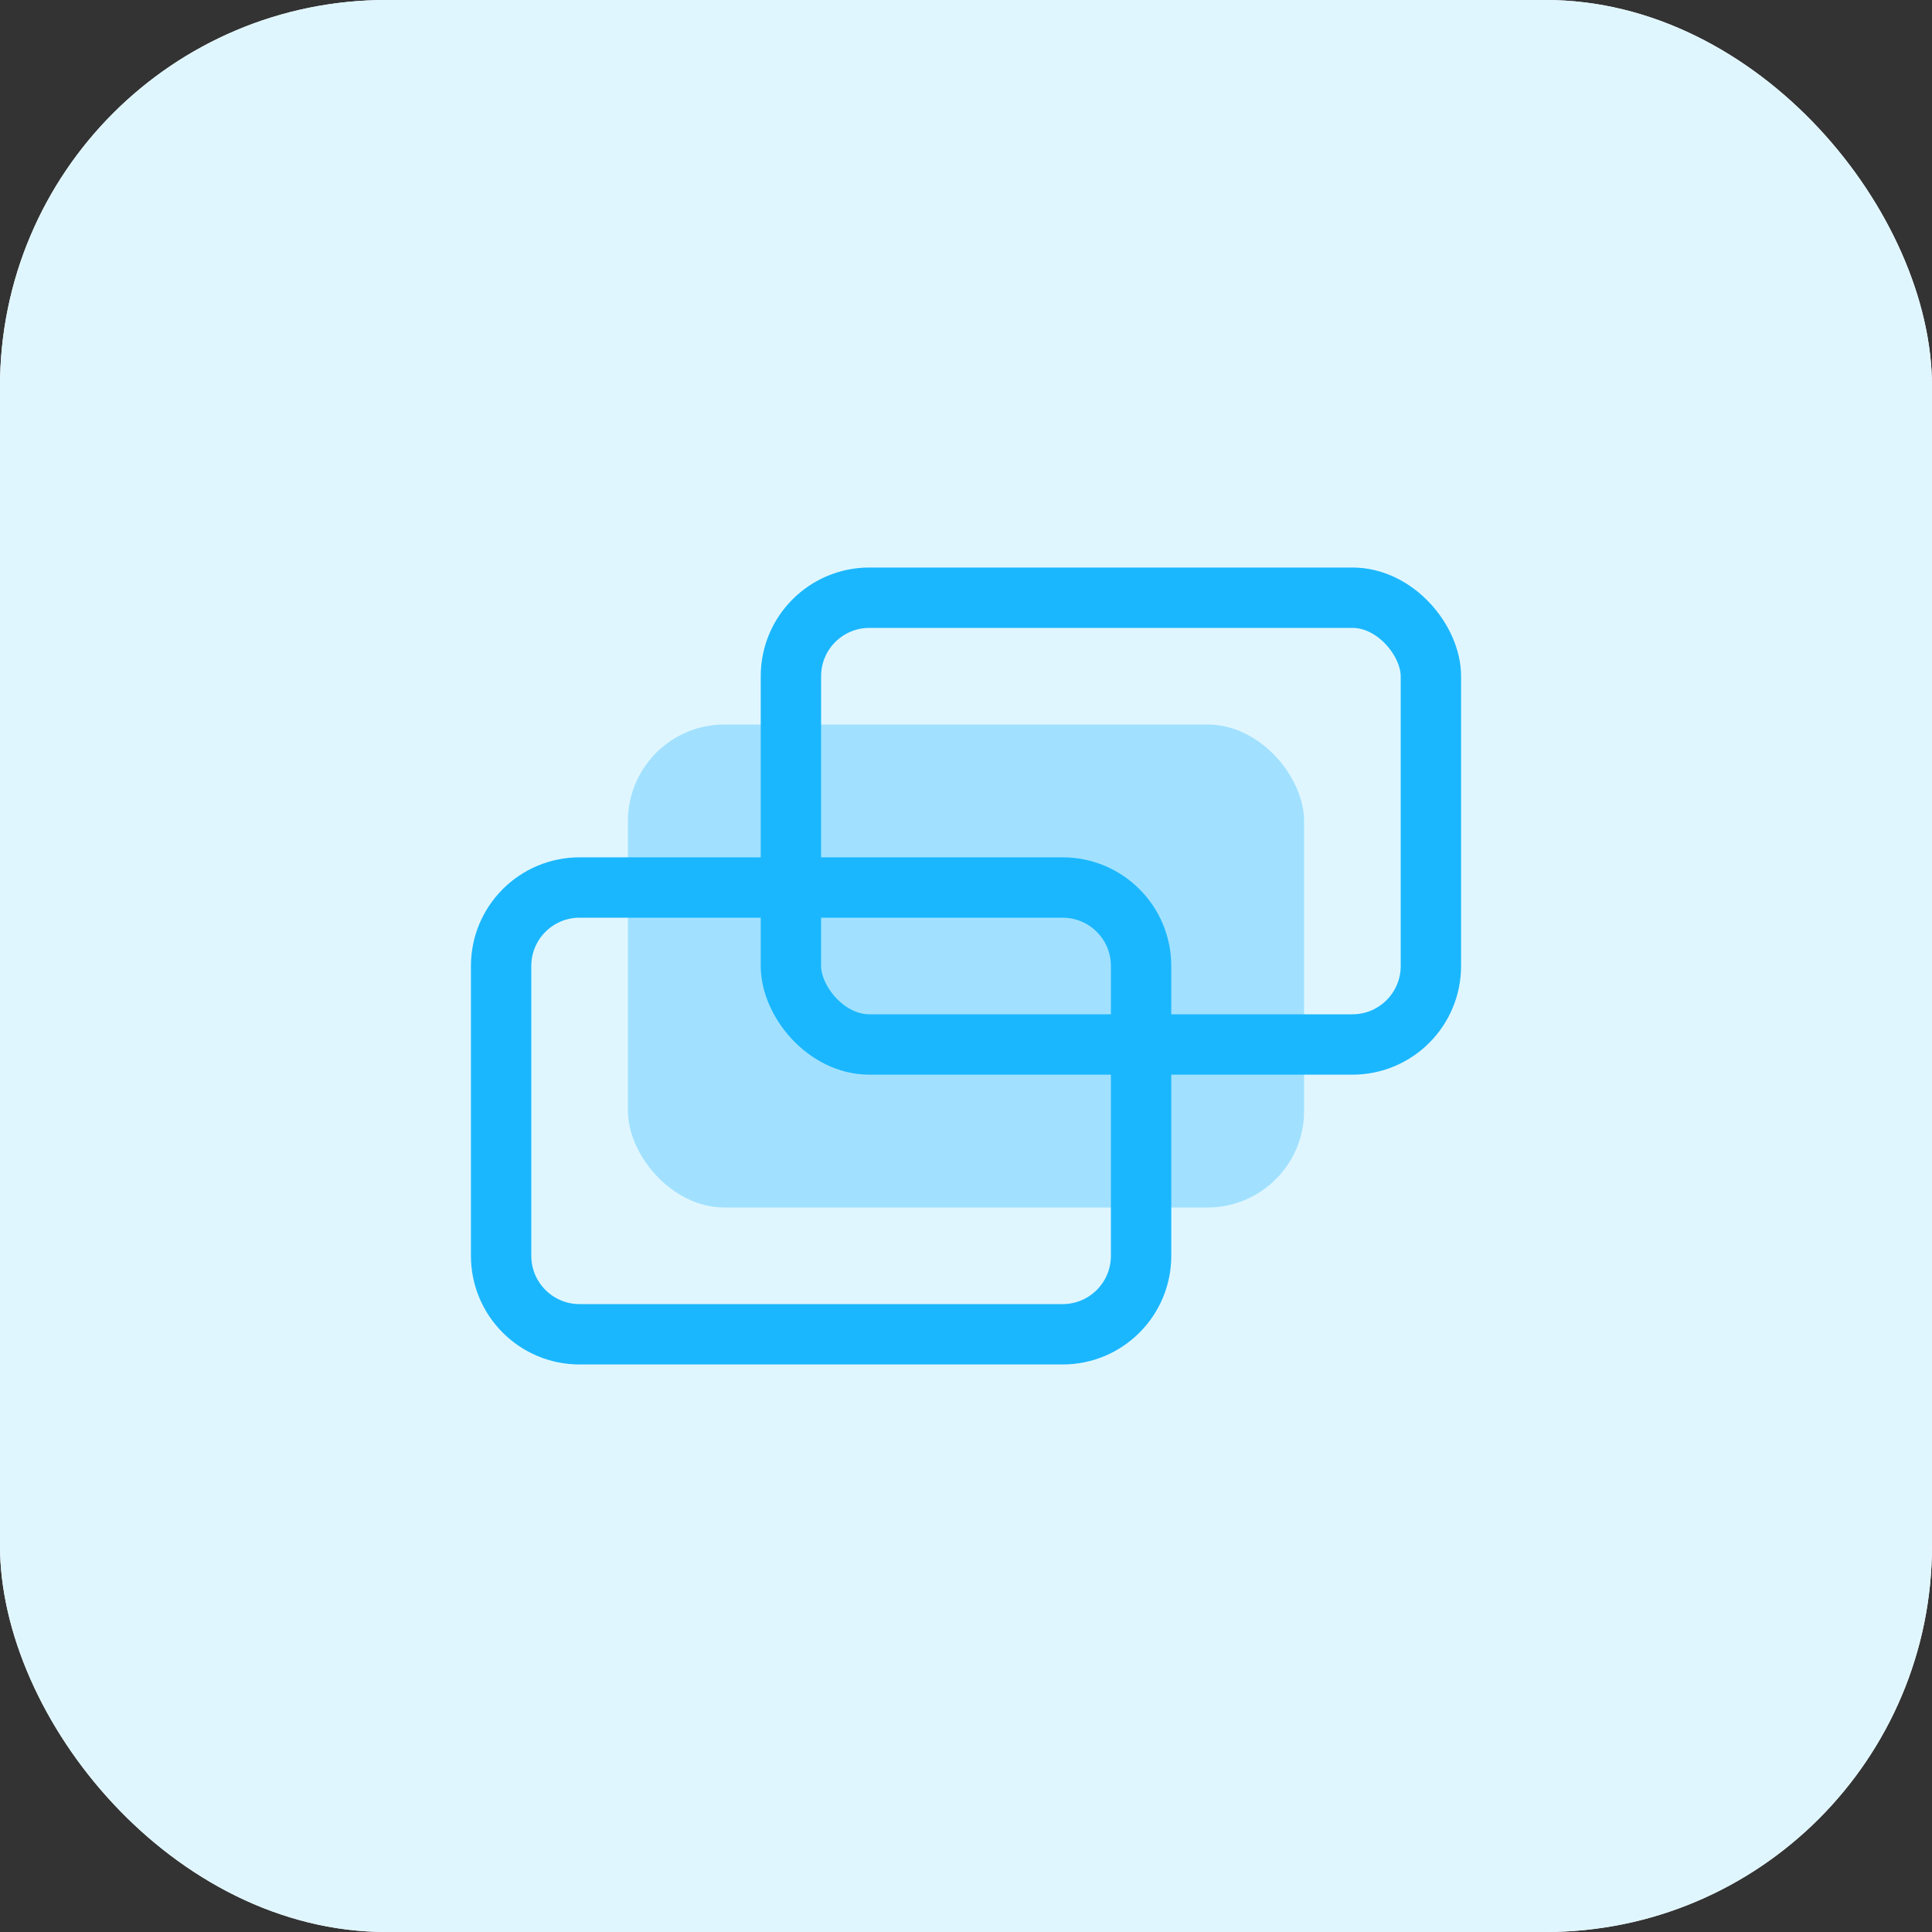 <svg width="40" height="40" viewBox="0 0 40 40" fill="none" xmlns="http://www.w3.org/2000/svg">
<rect x="0" y="0" width="40" height="40" fill="#333333" stroke="none"/>
<rect width="40" height="40" rx="8" fill="white"/>
<rect width="40" height="40" rx="8" fill="#E0F6FF"/>
<rect x="13" y="15" width="14" height="10" rx="2" fill="#A1E1FF"/>
<path d="M12 18.375C11.102 18.375 10.375 19.102 10.375 20V26C10.375 26.898 11.102 27.625 12 27.625H22C22.898 27.625 23.625 26.898 23.625 26V23V20C23.625 19.102 22.898 18.375 22 18.375H17H12Z" stroke="#1BB7FE" stroke-width="1.25" stroke-linecap="round" stroke-linejoin="round"/>
<rect x="16.375" y="12.375" width="13.25" height="9.25" rx="1.625" stroke="#1BB7FE" stroke-width="1.25" stroke-linecap="round" stroke-linejoin="round"/>
</svg>
